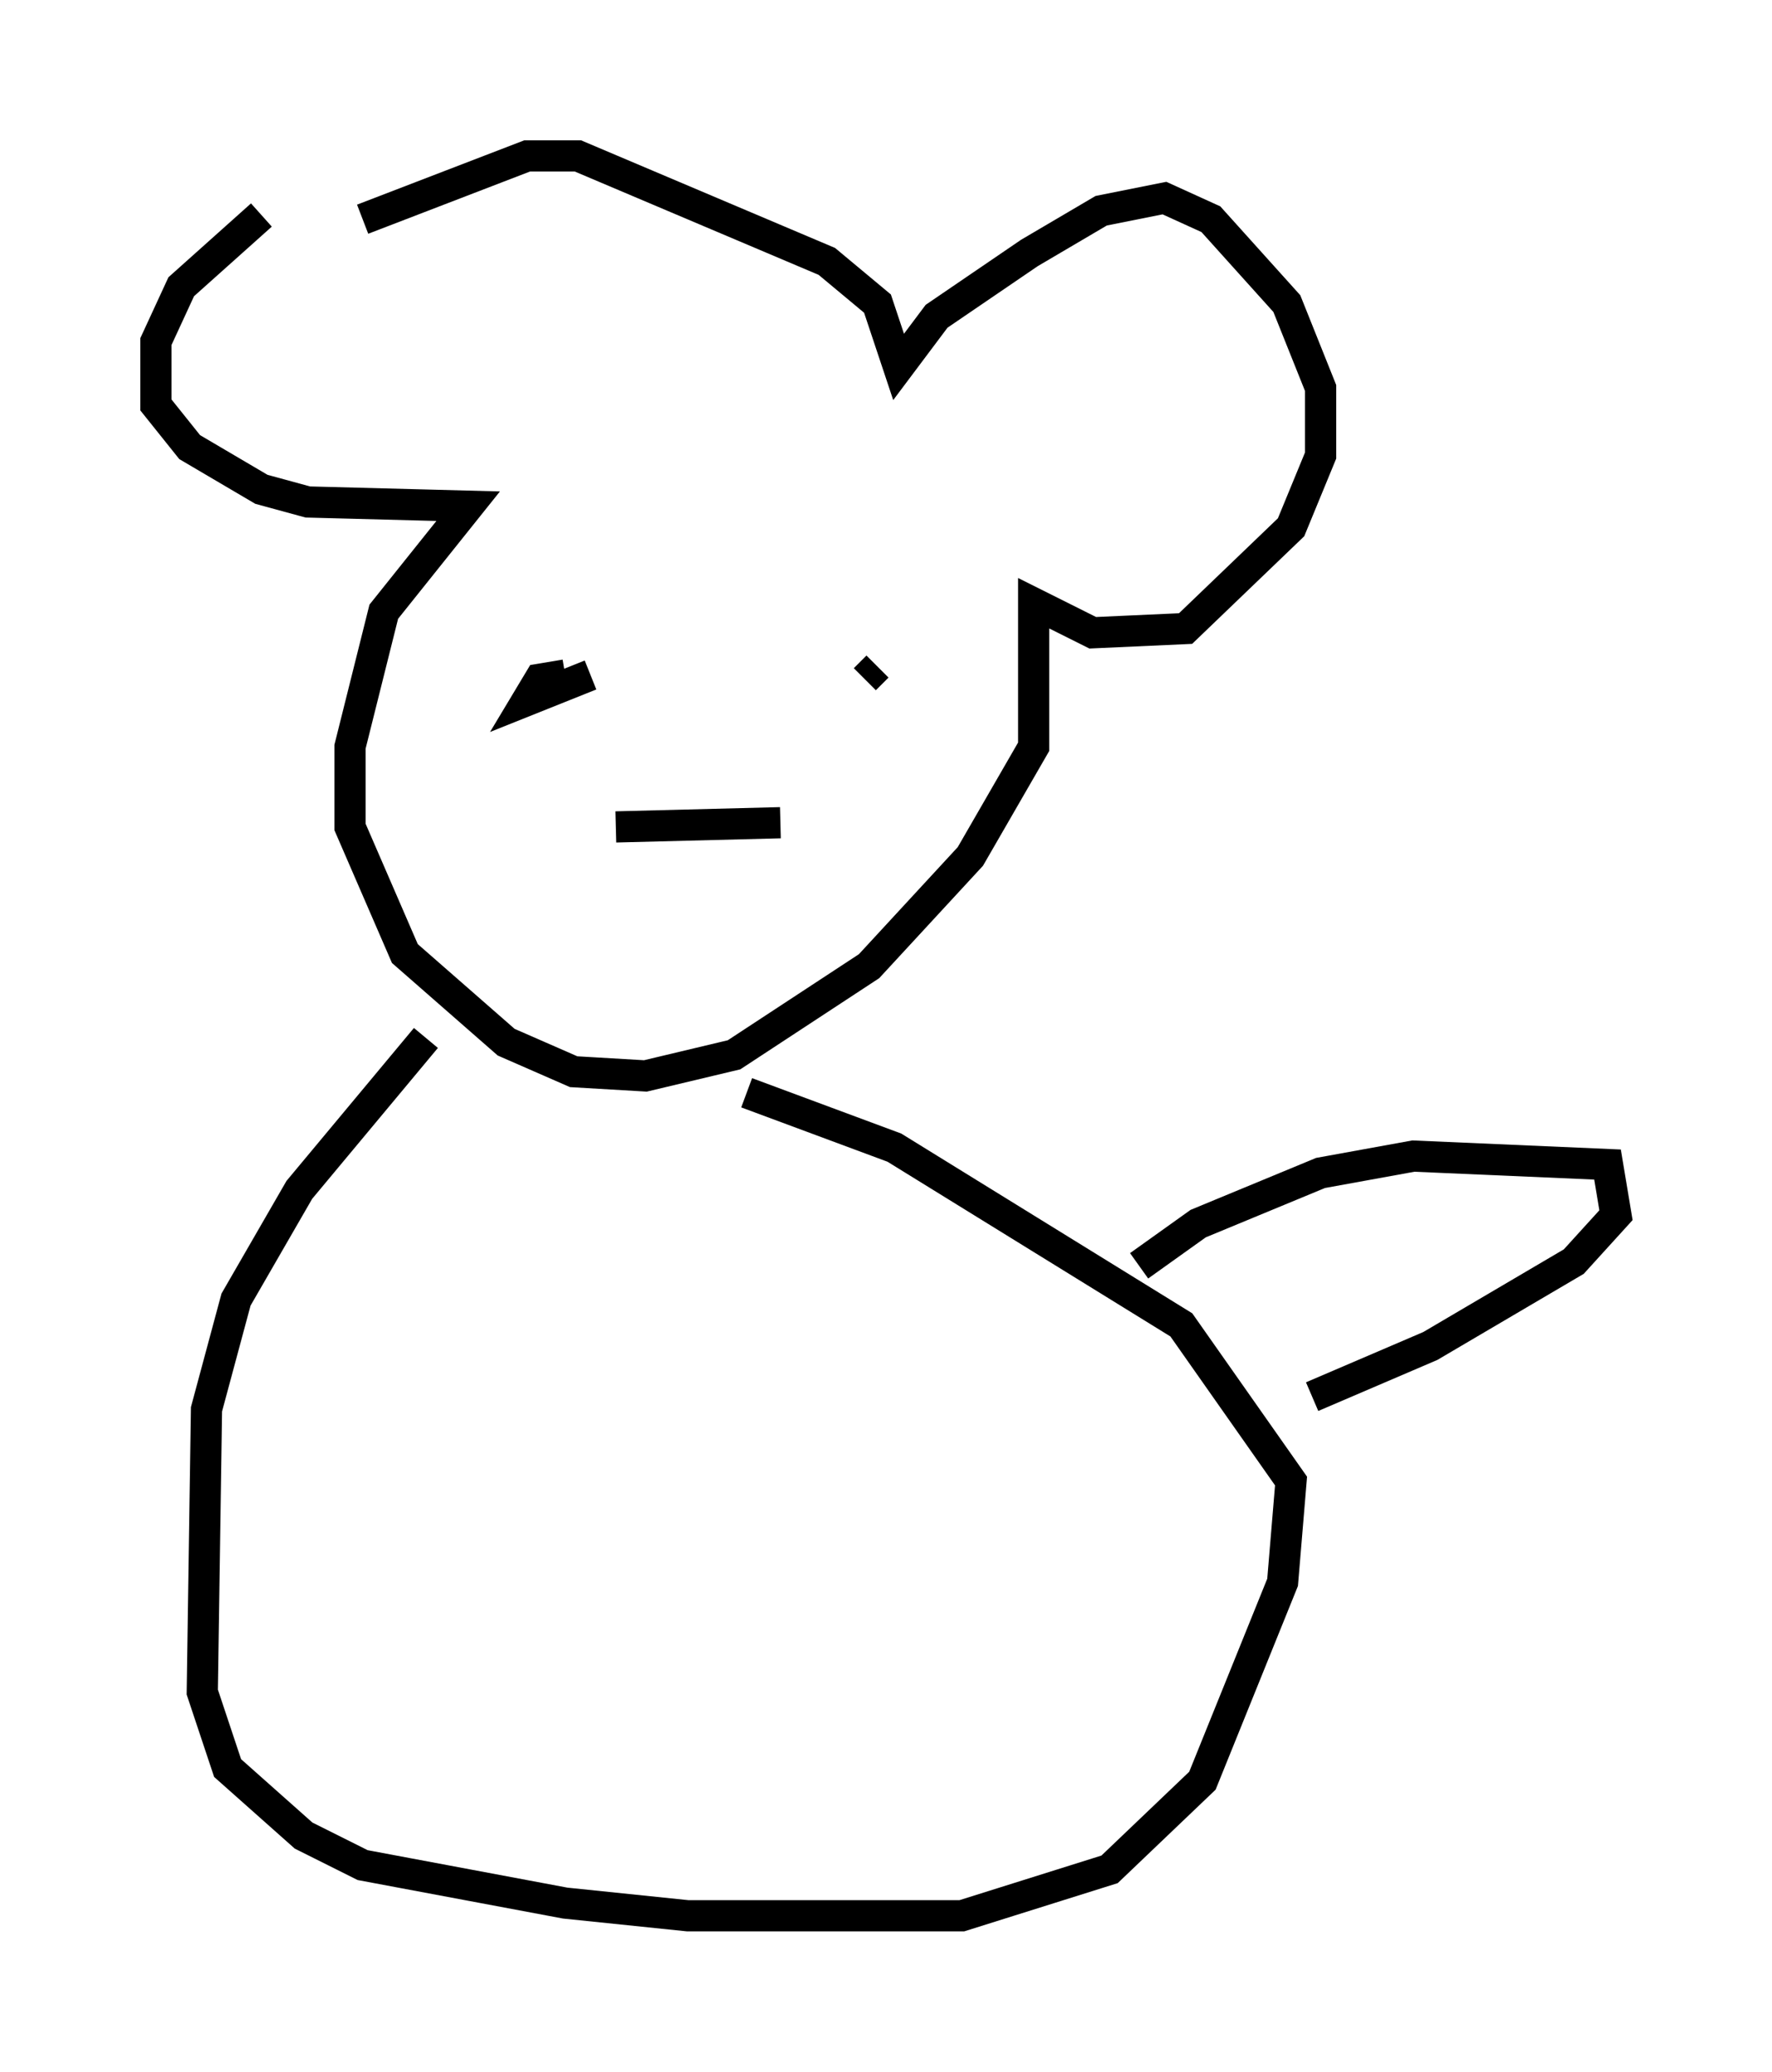 <?xml version="1.0" encoding="utf-8" ?>
<svg baseProfile="full" height="66.427" version="1.1" width="56.82" xmlns="http://www.w3.org/2000/svg" xmlns:ev="http://www.w3.org/2001/xml-events" xmlns:xlink="http://www.w3.org/1999/xlink"><defs /><rect fill="white" height="66.427" width="56.82" x="0" y="0" /><path d="M12.036, 5 m-3.654, 1.894 l-2.571, 2.3 -0.812, 1.759 l0.0, 2.03 1.083, 1.353 l2.3, 1.353 1.488, 0.406 l5.142, 0.135 -2.706, 3.383 l-1.083, 4.33 0.0, 2.571 l1.759, 4.059 3.248, 2.842 l2.165, 0.947 2.3, 0.135 l2.842, -0.677 4.33, -2.842 l3.248, -3.518 2.03, -3.518 l0.0, -4.601 1.894, 0.947 l2.977, -0.135 3.383, -3.248 l0.947, -2.3 0.0, -2.165 l-1.083, -2.706 -2.436, -2.706 l-1.488, -0.677 -2.03, 0.406 l-2.3, 1.353 -2.977, 2.03 l-1.218, 1.624 -0.677, -2.03 l-1.624, -1.353 -7.984, -3.383 l-1.624, 0.0 -5.277, 2.03 m6.495, 14.614 l-0.812, 0.135 -0.406, 0.677 l2.03, -0.812 m9.202, -0.271 l-0.406, 0.406 m-7.984, 4.736 l5.277, -0.135 m-11.367, 6.901 l-4.059, 4.871 -2.03, 3.518 l-0.947, 3.518 -0.135, 9.066 l0.812, 2.436 2.436, 2.165 l1.894, 0.947 6.495, 1.218 l3.924, 0.406 8.796, 0.0 l4.736, -1.488 2.977, -2.842 l2.571, -6.36 0.271, -3.248 l-3.518, -5.007 -9.202, -5.683 l-4.736, -1.759 m12.584, 5.548 l1.894, -1.353 3.924, -1.624 l2.977, -0.541 6.225, 0.271 l0.271, 1.624 -1.353, 1.488 l-4.601, 2.706 -3.789, 1.624 m-35.859, -1.353 " fill="none" stroke="black" stroke-width="1" /></svg>